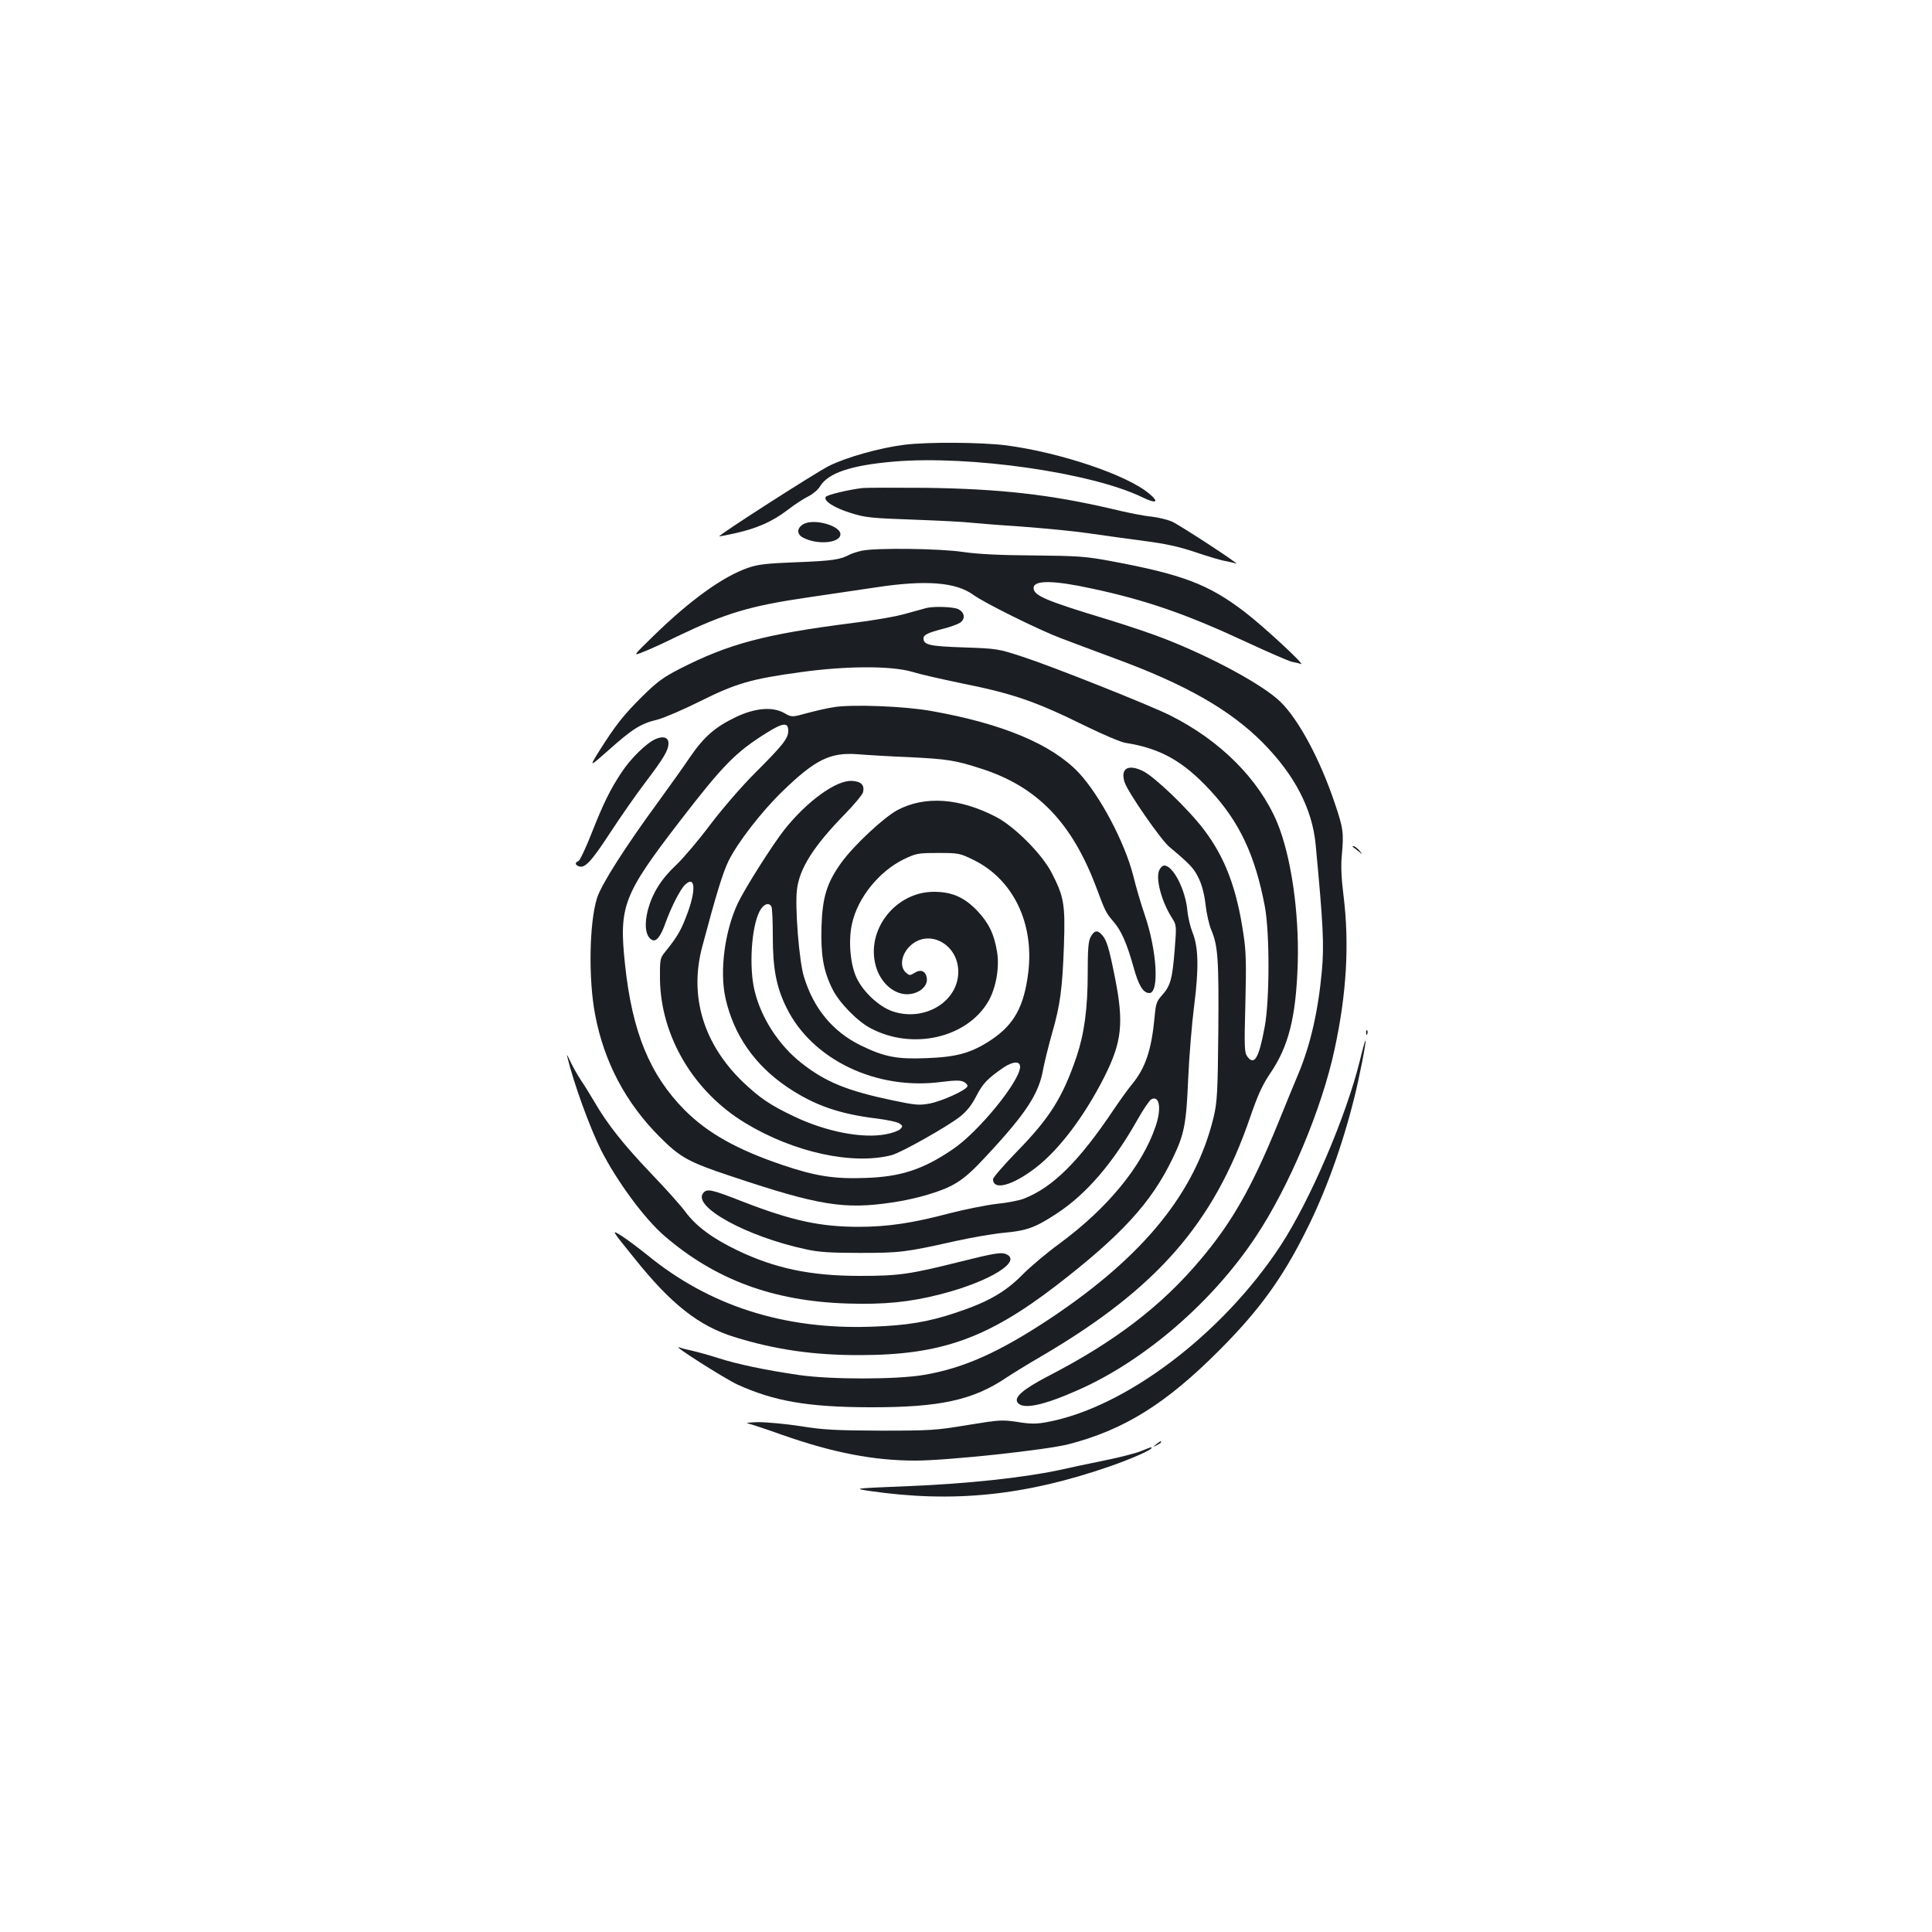 <?xml version="1.0" standalone="no"?>
<!DOCTYPE svg PUBLIC "-//W3C//DTD SVG 20010904//EN"
 "http://www.w3.org/TR/2001/REC-SVG-20010904/DTD/svg10.dtd">
<svg version="1.0" xmlns="http://www.w3.org/2000/svg"
 width="1000pt" height="1000pt" viewBox="0 0 1000 1000"
 preserveAspectRatio="xMidYMid meet">
<g transform="translate(0,1000) scale(0.1,-0.1)"
fill="#1b1f23" stroke="none">
<path d="M4682 7698 c-129 -16 -302 -65 -392 -110 -71 -36 -573 -358 -567
-364 1 -1 38 6 82 16 113 25 192 60 271 120 37 29 87 61 110 72 23 12 49 34
58 50 42 70 161 110 384 129 392 33 1021 -57 1285 -185 73 -35 89 -26 35 19
-115 97 -460 213 -741 250 -129 16 -405 18 -525 3z"/>
<path d="M4465 7474 c-71 -8 -184 -35 -191 -46 -13 -20 44 -57 129 -83 75 -24
105 -27 332 -35 138 -5 266 -12 285 -15 19 -2 136 -12 260 -20 124 -9 286 -25
360 -36 74 -11 201 -28 282 -39 109 -14 179 -29 265 -58 65 -22 135 -43 156
-46 21 -4 46 -10 55 -13 29 -10 -291 199 -333 218 -22 9 -69 21 -105 25 -36 3
-128 21 -205 40 -316 74 -580 104 -965 109 -157 1 -303 1 -325 -1z"/>
<path d="M4160 7288 c-36 -20 -38 -53 -3 -71 75 -39 193 -28 193 18 0 44 -135
82 -190 53z"/>
<path d="M4463 7150 c-23 -5 -52 -14 -64 -20 -49 -27 -93 -33 -274 -40 -157
-6 -201 -11 -253 -29 -130 -45 -298 -166 -486 -349 -111 -108 -111 -108 -61
-88 28 10 109 47 180 82 253 121 375 158 685 203 113 17 268 40 345 51 257 39
412 27 503 -39 56 -41 336 -180 452 -224 52 -20 176 -66 275 -103 369 -135
601 -267 771 -438 165 -167 257 -343 274 -530 39 -413 44 -517 32 -651 -19
-208 -59 -384 -123 -536 -17 -41 -67 -161 -110 -268 -131 -319 -233 -498 -393
-688 -202 -241 -444 -427 -793 -607 -126 -66 -174 -107 -157 -134 25 -40 132
-18 316 64 343 152 694 455 918 793 173 260 342 662 408 971 62 286 77 544 46
795 -11 85 -14 156 -9 205 11 120 8 142 -36 272 -75 224 -186 432 -281 525
-89 87 -352 230 -598 326 -63 25 -191 68 -285 97 -334 101 -395 127 -395 167
0 41 103 40 300 -3 282 -60 492 -133 805 -279 110 -51 214 -96 230 -100 17 -3
38 -8 49 -12 24 -7 -194 195 -292 270 -187 143 -322 194 -693 263 -129 24
-171 27 -399 29 -174 1 -290 7 -365 18 -118 18 -445 22 -522 7z"/>
<path d="M4795 6853 c-11 -3 -58 -16 -105 -29 -46 -14 -172 -36 -280 -49 -453
-58 -638 -107 -894 -238 -82 -42 -116 -67 -191 -141 -98 -97 -140 -151 -224
-284 -52 -84 -52 -84 51 7 121 108 165 136 250 156 35 9 135 52 223 96 185 92
263 115 520 150 237 33 469 33 575 2 42 -13 153 -38 249 -58 275 -55 388 -94
652 -224 90 -44 182 -83 204 -86 180 -28 299 -94 440 -247 151 -163 232 -336
282 -601 25 -134 25 -484 -1 -622 -30 -163 -54 -204 -91 -152 -14 19 -15 53
-9 272 5 205 4 270 -10 360 -35 238 -95 396 -204 540 -79 105 -256 275 -316
304 -78 38 -118 13 -95 -58 17 -52 187 -297 231 -334 109 -91 129 -113 153
-164 17 -35 29 -84 35 -136 5 -45 18 -103 29 -129 35 -83 40 -150 37 -523 -3
-321 -6 -369 -24 -446 -94 -391 -362 -721 -847 -1044 -261 -173 -445 -256
-650 -291 -141 -25 -486 -25 -650 -1 -177 26 -319 56 -415 87 -47 15 -108 32
-135 38 -28 6 -59 14 -70 18 -44 16 235 -161 301 -192 191 -87 366 -117 684
-118 363 -1 535 36 710 154 30 20 111 70 180 110 597 350 892 687 1080 1235
40 116 63 168 105 230 95 139 133 291 142 565 8 267 -34 557 -106 732 -94 224
-295 426 -556 556 -109 54 -601 250 -760 302 -128 42 -133 43 -306 49 -178 6
-209 13 -209 47 0 18 23 29 100 49 36 9 75 23 88 31 30 19 26 54 -8 71 -24 12
-124 16 -165 6z"/>
<path d="M4317 6340 c-33 -5 -95 -19 -139 -31 -80 -22 -80 -22 -120 1 -60 33
-149 26 -248 -21 -109 -52 -167 -103 -240 -210 -35 -52 -107 -152 -159 -224
-174 -237 -300 -435 -321 -504 -40 -127 -45 -417 -10 -601 46 -246 159 -459
335 -635 106 -106 148 -130 375 -205 448 -150 581 -171 828 -134 58 8 141 27
186 41 137 42 184 73 298 196 210 225 276 326 298 456 7 36 27 117 45 181 43
149 54 233 62 460 7 210 0 250 -65 375 -51 97 -192 238 -287 287 -189 98 -368
110 -510 35 -71 -38 -229 -186 -291 -273 -74 -103 -97 -177 -102 -329 -4 -147
9 -228 56 -323 33 -69 129 -168 198 -204 216 -115 498 -51 609 138 40 69 59
174 46 256 -15 93 -43 150 -101 212 -67 71 -132 100 -225 100 -200 1 -356
-199 -301 -387 19 -66 66 -119 122 -137 72 -24 155 25 140 84 -8 32 -33 40
-63 20 -23 -14 -26 -14 -44 2 -32 28 -25 87 14 130 94 103 257 23 257 -126 0
-154 -174 -260 -339 -205 -69 23 -152 99 -187 173 -33 69 -44 193 -24 281 29
133 139 270 267 333 65 31 74 33 179 33 107 0 112 -1 185 -37 204 -101 313
-328 281 -584 -22 -174 -73 -266 -188 -344 -105 -70 -179 -91 -339 -97 -154
-6 -217 6 -342 67 -143 71 -242 190 -292 355 -25 80 -47 362 -36 450 13 111
87 226 247 390 49 50 91 101 95 114 9 37 -9 56 -56 59 -80 6 -231 -102 -350
-251 -63 -80 -205 -304 -242 -382 -68 -144 -95 -351 -64 -491 42 -189 150
-346 320 -461 140 -94 268 -139 467 -163 54 -7 105 -18 115 -26 16 -11 16 -14
3 -28 -9 -9 -42 -21 -75 -27 -121 -23 -308 13 -472 91 -125 59 -178 95 -267
179 -205 197 -280 445 -211 702 71 267 107 385 137 445 48 96 172 256 279 359
169 164 247 202 389 191 47 -4 166 -11 265 -15 201 -10 239 -16 375 -60 290
-93 469 -280 595 -616 45 -121 50 -131 88 -175 40 -45 70 -114 103 -232 27
-99 51 -138 83 -138 52 0 40 218 -24 405 -19 55 -46 147 -60 205 -44 171 -172
413 -281 530 -140 148 -396 255 -764 320 -140 25 -406 35 -503 20z m-237 -122
c0 -40 -25 -72 -174 -221 -69 -69 -169 -185 -231 -267 -60 -80 -139 -173 -175
-207 -79 -74 -123 -146 -147 -234 -19 -75 -12 -134 20 -153 23 -14 46 15 72
88 29 81 76 173 101 197 55 51 58 -33 5 -167 -29 -75 -47 -105 -113 -187 -21
-26 -23 -38 -22 -135 4 -296 174 -583 442 -745 251 -152 555 -218 757 -166 50
13 289 148 355 200 35 28 60 60 84 107 33 64 58 90 141 147 49 32 85 34 85 3
-1 -74 -215 -337 -349 -427 -153 -104 -268 -142 -451 -148 -161 -6 -259 9
-430 67 -236 80 -387 165 -506 284 -181 183 -272 405 -309 755 -32 301 -10
359 284 741 225 292 290 358 451 458 83 52 110 54 110 10z m-86 -914 c3 -9 6
-76 6 -150 0 -167 18 -263 71 -370 132 -269 466 -429 802 -384 73 9 99 9 116
0 12 -6 21 -17 18 -23 -6 -20 -132 -77 -196 -89 -54 -10 -74 -8 -193 17 -233
49 -346 95 -470 193 -116 91 -208 232 -242 373 -30 122 -17 328 25 411 20 40
52 51 63 22z"/>
<path d="M3394 6175 c-47 -20 -130 -101 -177 -173 -59 -89 -94 -160 -157 -320
-29 -74 -59 -136 -66 -139 -19 -7 -18 -20 2 -27 31 -12 65 25 161 172 53 81
135 199 183 262 97 128 120 167 120 203 0 30 -26 39 -66 22z"/>
<path d="M7001 5617 c2 -1 15 -11 29 -22 25 -20 25 -20 6 3 -11 12 -24 22 -29
22 -6 0 -8 -1 -6 -3z"/>
<path d="M5999 5493 c-17 -46 14 -161 67 -244 24 -38 24 -40 14 -166 -12 -151
-22 -186 -65 -234 -29 -32 -33 -45 -39 -115 -16 -168 -47 -261 -115 -344 -21
-25 -61 -81 -91 -125 -183 -274 -319 -410 -470 -469 -25 -10 -88 -22 -140 -27
-52 -6 -163 -28 -245 -49 -193 -51 -321 -70 -471 -70 -199 0 -346 32 -601 131
-161 63 -183 68 -203 44 -58 -70 223 -225 530 -291 66 -15 128 -19 280 -19
207 0 235 3 490 60 85 19 200 39 255 44 120 11 164 27 275 100 154 101 291
261 419 488 29 51 60 97 70 103 43 22 54 -49 22 -141 -70 -206 -249 -423 -496
-605 -66 -48 -154 -122 -195 -164 -87 -88 -178 -140 -341 -194 -142 -48 -256
-67 -439 -73 -453 -16 -841 109 -1162 373 -40 32 -98 76 -129 96 -57 36 -57
36 64 -114 191 -239 334 -351 517 -408 212 -66 413 -95 655 -94 415 1 655 86
1012 360 337 260 492 428 603 659 60 124 70 176 80 410 5 116 19 287 31 380
25 196 22 304 -9 380 -11 28 -23 77 -26 111 -10 109 -74 234 -120 234 -9 0
-21 -12 -27 -27z"/>
<path d="M5645 5150 c-12 -22 -15 -65 -15 -187 0 -184 -18 -314 -58 -433 -72
-211 -139 -317 -308 -490 -68 -70 -124 -135 -124 -143 0 -61 100 -34 221 59
120 92 251 265 354 468 92 182 103 280 56 516 -31 156 -43 195 -68 222 -23 26
-40 22 -58 -12z"/>
<path d="M7071 4654 c0 -11 3 -14 6 -6 3 7 2 16 -1 19 -3 4 -6 -2 -5 -13z"/>
<path d="M7039 4512 c-71 -290 -258 -726 -412 -961 -302 -459 -805 -838 -1209
-912 -54 -10 -84 -10 -152 1 -80 12 -93 11 -258 -16 -162 -27 -190 -29 -448
-29 -232 1 -297 4 -415 23 -77 12 -176 21 -220 21 -44 -1 -69 -4 -56 -6 13 -3
94 -29 180 -60 265 -93 474 -133 689 -133 166 0 679 55 794 85 286 74 503 209
778 485 205 205 327 372 451 621 100 199 186 436 248 684 26 103 64 296 59
300 -2 2 -15 -45 -29 -103z"/>
<path d="M2935 4535 c35 -145 117 -369 176 -488 84 -164 224 -354 328 -444
264 -227 563 -338 947 -350 190 -6 323 7 482 48 258 66 430 174 336 209 -23 9
-64 2 -228 -39 -268 -67 -321 -75 -526 -75 -253 0 -437 38 -635 133 -127 61
-212 124 -267 198 -23 32 -103 121 -176 197 -145 152 -228 257 -293 369 -23
39 -55 91 -71 114 -16 24 -40 66 -54 95 -13 29 -22 44 -19 33z"/>
<path d="M5984 2524 c-18 -14 -18 -15 4 -4 12 6 22 13 22 15 0 8 -5 6 -26 -11z"/>
<path d="M5908 2490 c-25 -11 -111 -33 -190 -49 -79 -16 -187 -39 -240 -51
-186 -39 -474 -70 -773 -82 -290 -12 -290 -12 -205 -25 433 -63 805 -25 1244
127 112 39 216 85 216 95 0 6 3 7 -52 -15z"/>
</g>
</svg>
